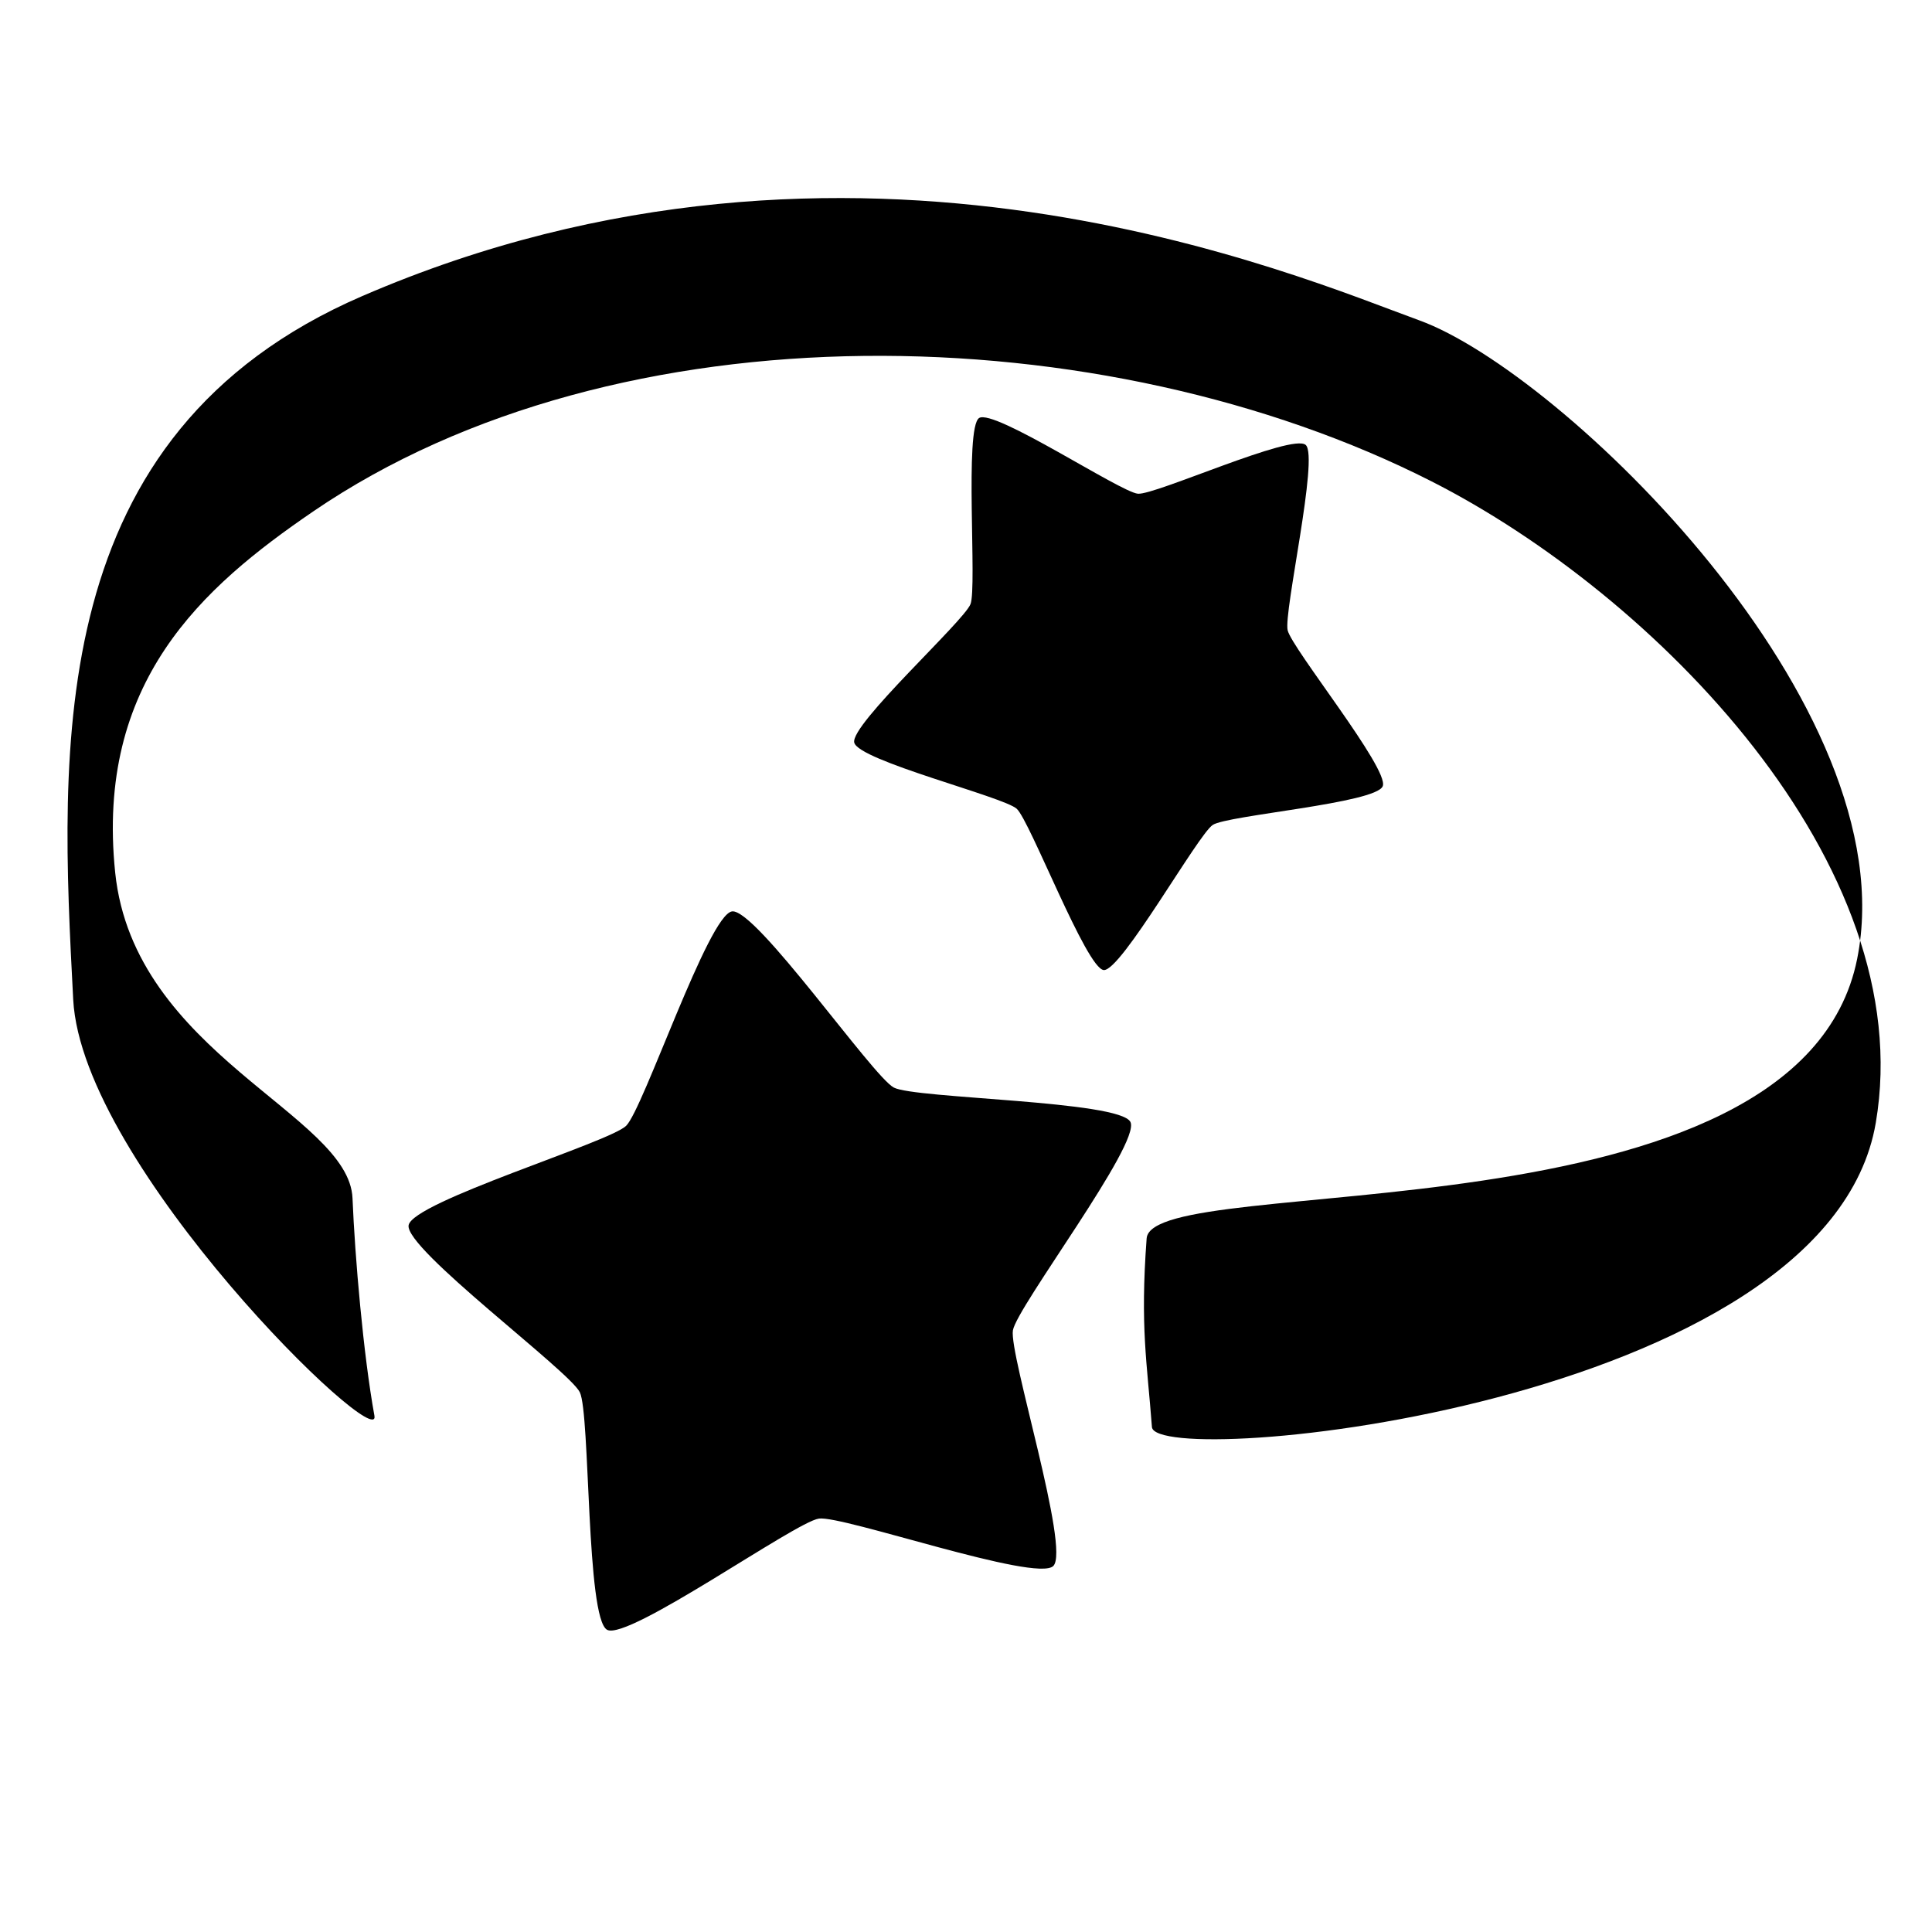 <?xml version="1.0" encoding="UTF-8" standalone="no"?>
<!-- Created with Inkscape (http://www.inkscape.org/) -->

<svg
   width="40"
   height="40"
   viewBox="0 0 10.583 10.583"
   version="1.1"
   id="svg5"
   inkscape:version="1.1 (c68e22c387, 2021-05-23)"
   sodipodi:docname="ic_stun.svg"
   xmlns:inkscape="http://www.inkscape.org/namespaces/inkscape"
   xmlns:sodipodi="http://sodipodi.sourceforge.net/DTD/sodipodi-0.dtd"
   xmlns="http://www.w3.org/2000/svg"
   xmlns:svg="http://www.w3.org/2000/svg">
  <sodipodi:namedview
     id="namedview7"
     pagecolor="#ffffff"
     bordercolor="#666666"
     borderopacity="1.0"
     inkscape:pageshadow="2"
     inkscape:pageopacity="0.0"
     inkscape:pagecheckerboard="0"
     inkscape:document-units="mm"
     showgrid="false"
     inkscape:snap-global="false"
     fit-margin-top="0"
     fit-margin-left="0"
     fit-margin-right="0"
     fit-margin-bottom="0"
     inkscape:zoom="10.732997"
     inkscape:cx="24.364118"
     inkscape:cy="31.538256"
     inkscape:window-width="1920"
     inkscape:window-height="1017"
     inkscape:window-x="1912"
     inkscape:window-y="-8"
     inkscape:window-maximized="1"
     inkscape:current-layer="layer1"
     units="px" />
  <defs
     id="defs2">
    <linearGradient
       id="linearGradient1676"
       inkscape:swatch="solid">
      <stop
         style="stop-color:#000000;stop-opacity:1;"
         offset="0"
         id="stop1674" />
    </linearGradient>
    <linearGradient
       id="linearGradient1540"
       inkscape:swatch="gradient">
      <stop
         style="stop-color:#000000;stop-opacity:1;"
         offset="0"
         id="stop1536" />
      <stop
         style="stop-color:#000000;stop-opacity:0;"
         offset="1"
         id="stop1538" />
    </linearGradient>
    <linearGradient
       id="linearGradient1505"
       inkscape:swatch="solid">
      <stop
         style="stop-color:#000000;stop-opacity:1;"
         offset="0"
         id="stop1503" />
    </linearGradient>
  </defs>
  <g
     inkscape:label="Layer 1"
     inkscape:groupmode="layer"
     id="layer1"
     transform="translate(-60.71,-99.882)">
    <path
       sodipodi:type="star"
       style="fill:#000000;fill-opacity:1;fill-rule:evenodd;stroke:none;stroke-width:0.839;stroke-opacity:1;stop-color:#000000"
       id="path1513"
       inkscape:flatsided="false"
       sodipodi:sides="5"
       sodipodi:cx="59.04934"
       sodipodi:cy="139.02125"
       sodipodi:r1="21.807562"
       sodipodi:r2="36.345936"
       sodipodi:arg1="1.0193038"
       sodipodi:arg2="1.6476223"
       inkscape:rounded="0.1"
       inkscape:randomized="0"
       d="m 70.476,157.596 c -1.931,1.188 -11.955,17.838 -14.216,17.664 -2.261,-0.174 -9.618,-18.162 -11.345,-19.632 -1.727,-1.47 -20.66,-5.858 -21.193,-8.062 -0.533,-2.204 14.301,-14.76 15.165,-16.856 0.864,-2.096 -0.813,-21.459 1.118,-22.647 1.931,-1.188 18.457,9.04 20.718,9.214 2.261,0.174 20.157,-7.404 21.884,-5.935 1.727,1.47 -2.894,20.347 -2.361,22.551 0.533,2.204 13.271,16.882 12.407,18.979 -0.864,2.096 -20.246,3.535 -22.177,4.723 z"
       transform="matrix(0.042,0,0,0.045,64.393,97.309)" />
    <path
       sodipodi:type="star"
       style="fill:#000000;fill-opacity:1;fill-rule:evenodd;stroke:none;stroke-width:0.839;stroke-opacity:1;stop-color:#000000"
       id="path1513-4"
       inkscape:flatsided="false"
       sodipodi:sides="5"
       sodipodi:cx="59.049339"
       sodipodi:cy="139.02126"
       sodipodi:r1="21.807562"
       sodipodi:r2="36.345936"
       sodipodi:arg1="1.0193038"
       sodipodi:arg2="1.6476223"
       inkscape:rounded="0.1"
       inkscape:randomized="0"
       transform="matrix(0.053,0.023,-0.023,0.053,65.085,98.227)"
       d="m 70.476,157.596 c -1.931,1.188 -11.955,17.838 -14.216,17.664 -2.261,-0.174 -9.618,-18.162 -11.345,-19.632 -1.727,-1.47 -20.66,-5.858 -21.193,-8.062 -0.533,-2.204 14.301,-14.76 15.165,-16.856 0.864,-2.096 -0.813,-21.459 1.118,-22.647 1.931,-1.188 18.457,9.04 20.718,9.214 2.261,0.174 20.157,-7.404 21.884,-5.935 1.727,1.47 -2.894,20.347 -2.361,22.551 0.533,2.204 13.271,16.882 12.407,18.979 -0.864,2.096 -20.246,3.535 -22.177,4.723 z" />
    <path
       style="font-variation-settings:normal;opacity:1;vector-effect:none;fill:#000000;fill-opacity:1;stroke:none;stroke-width:0.053;stroke-linecap:butt;stroke-linejoin:miter;stroke-miterlimit:4;stroke-dasharray:none;stroke-dashoffset:0;stroke-opacity:0.766;-inkscape-stroke:none;stop-color:#000000;stop-opacity:1"
       d="m 62.641,106.446 c 0.013,0.319 0.059,0.855 0.12,1.191 0.04,0.221 -1.602,-1.368 -1.65,-2.28 -0.072,-1.38 -0.168,-3.096 1.583,-3.853 2.695,-1.165 5.127,-0.108 5.791,0.133 0.777,0.282 2.677,2.11 2.398,3.498 -0.316,1.573 -3.865,1.155 -3.892,1.531 -0.036,0.487 0.002,0.675 0.029,1.033 0.018,0.236 3.7,-0.113 3.965,-1.666 0.242,-1.418 -1.211,-2.893 -2.433,-3.514 -1.792,-0.911 -4.456,-0.977 -6.127,0.165 -0.609,0.416 -1.192,0.934 -1.084,1.978 0.103,0.993 1.282,1.325 1.3,1.784 z"
       id="path1754"
       sodipodi:nodetypes="sssssssssssss" />
  </g>
</svg>
